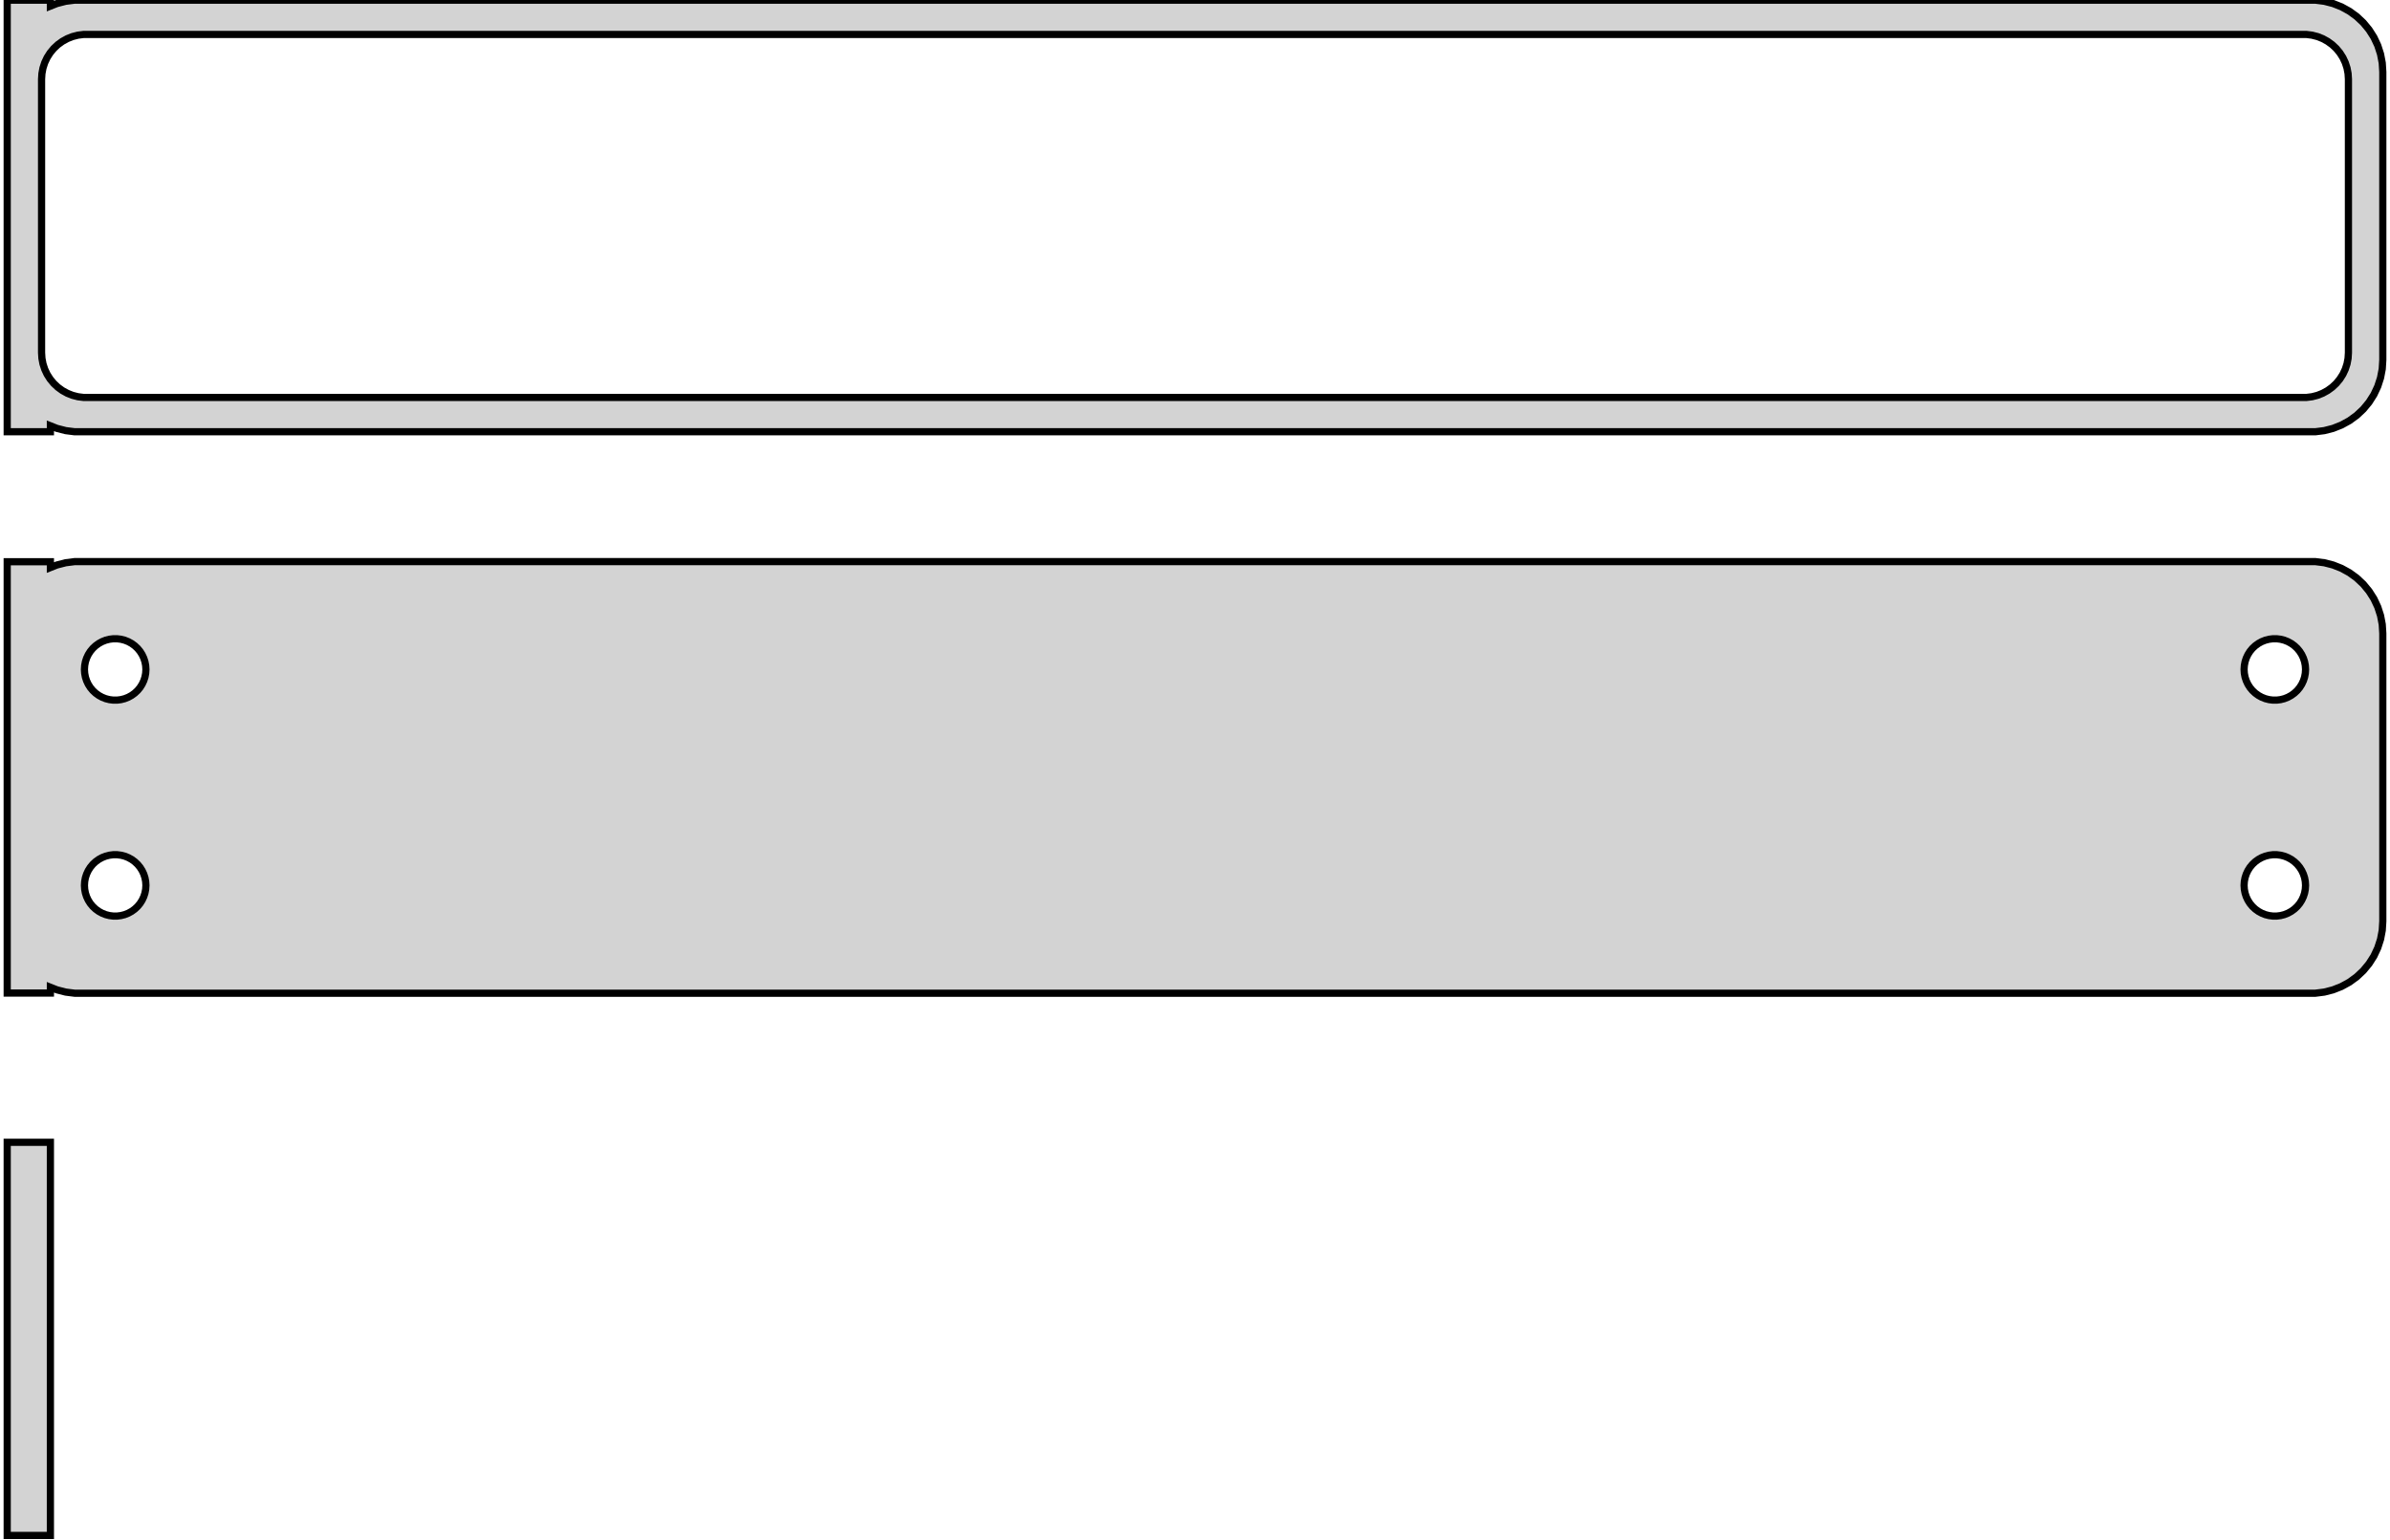 <?xml version="1.0" standalone="no"?>
<!DOCTYPE svg PUBLIC "-//W3C//DTD SVG 1.1//EN" "http://www.w3.org/Graphics/SVG/1.1/DTD/svg11.dtd">
<svg width="166mm" height="107mm" viewBox="-83 -132 166 107" xmlns="http://www.w3.org/2000/svg" version="1.1">
<title>OpenSCAD Model</title>
<path d="
M -79.5,-102.425 L -79.045,-102.245 L -78.437,-102.089 L -77.814,-102.01 L 77.814,-102.01 L 78.437,-102.089
 L 79.045,-102.245 L 79.629,-102.476 L 80.179,-102.778 L 80.687,-103.147 L 81.145,-103.577 L 81.545,-104.061
 L 81.882,-104.591 L 82.149,-105.159 L 82.343,-105.757 L 82.461,-106.373 L 82.5,-107 L 82.5,-127
 L 82.461,-127.627 L 82.343,-128.243 L 82.149,-128.841 L 81.882,-129.409 L 81.545,-129.939 L 81.145,-130.423
 L 80.687,-130.853 L 80.179,-131.222 L 79.629,-131.524 L 79.045,-131.755 L 78.437,-131.911 L 77.814,-131.99
 L -77.814,-131.99 L -78.437,-131.911 L -79.045,-131.755 L -79.5,-131.575 L -79.5,-131.99 L -82.5,-131.99
 L -82.5,-102.01 L -79.5,-102.01 z
M -77.195,-104.393 L -77.583,-104.442 L -77.962,-104.539 L -78.325,-104.683 L -78.668,-104.872 L -78.984,-105.101
 L -79.269,-105.369 L -79.518,-105.67 L -79.728,-106 L -79.894,-106.354 L -80.015,-106.726 L -80.088,-107.11
 L -80.113,-107.5 L -80.113,-126.5 L -80.088,-126.89 L -80.015,-127.274 L -79.894,-127.646 L -79.728,-128
 L -79.518,-128.33 L -79.269,-128.631 L -78.984,-128.899 L -78.668,-129.128 L -78.325,-129.317 L -77.962,-129.461
 L -77.583,-129.558 L -77.195,-129.607 L 77.195,-129.607 L 77.583,-129.558 L 77.962,-129.461 L 78.325,-129.317
 L 78.668,-129.128 L 78.984,-128.899 L 79.269,-128.631 L 79.518,-128.33 L 79.728,-128 L 79.894,-127.646
 L 80.015,-127.274 L 80.088,-126.89 L 80.113,-126.5 L 80.113,-107.5 L 80.088,-107.11 L 80.015,-106.726
 L 79.894,-106.354 L 79.728,-106 L 79.518,-105.67 L 79.269,-105.369 L 78.984,-105.101 L 78.668,-104.872
 L 78.325,-104.683 L 77.962,-104.539 L 77.583,-104.442 L 77.195,-104.393 z
M 78.437,-63.089 L 79.045,-63.245 L 79.629,-63.476 L 80.179,-63.778 L 80.687,-64.147 L 81.145,-64.577
 L 81.545,-65.061 L 81.882,-65.591 L 82.149,-66.159 L 82.343,-66.757 L 82.461,-67.373 L 82.5,-68
 L 82.5,-88 L 82.461,-88.627 L 82.343,-89.243 L 82.149,-89.841 L 81.882,-90.409 L 81.545,-90.939
 L 81.145,-91.423 L 80.687,-91.853 L 80.179,-92.222 L 79.629,-92.524 L 79.045,-92.755 L 78.437,-92.911
 L 77.814,-92.99 L -77.814,-92.99 L -78.437,-92.911 L -79.045,-92.755 L -79.5,-92.575 L -79.5,-92.979
 L -82.5,-92.979 L -82.5,-63.021 L -79.5,-63.021 L -79.5,-63.425 L -79.045,-63.245 L -78.437,-63.089
 L -77.814,-63.01 L 77.814,-63.01 z
M 74.866,-83.369 L 74.6,-83.403 L 74.34,-83.469 L 74.091,-83.568 L 73.856,-83.697 L 73.639,-83.855
 L 73.443,-84.038 L 73.272,-84.245 L 73.129,-84.471 L 73.015,-84.714 L 72.932,-84.969 L 72.882,-85.232
 L 72.865,-85.5 L 72.882,-85.768 L 72.932,-86.031 L 73.015,-86.286 L 73.129,-86.529 L 73.272,-86.755
 L 73.443,-86.962 L 73.639,-87.145 L 73.856,-87.303 L 74.091,-87.432 L 74.34,-87.531 L 74.6,-87.597
 L 74.866,-87.631 L 75.134,-87.631 L 75.4,-87.597 L 75.66,-87.531 L 75.909,-87.432 L 76.144,-87.303
 L 76.361,-87.145 L 76.557,-86.962 L 76.728,-86.755 L 76.871,-86.529 L 76.985,-86.286 L 77.068,-86.031
 L 77.118,-85.768 L 77.135,-85.5 L 77.118,-85.232 L 77.068,-84.969 L 76.985,-84.714 L 76.871,-84.471
 L 76.728,-84.245 L 76.557,-84.038 L 76.361,-83.855 L 76.144,-83.697 L 75.909,-83.568 L 75.66,-83.469
 L 75.4,-83.403 L 75.134,-83.369 z
M -75.134,-83.369 L -75.4,-83.403 L -75.66,-83.469 L -75.909,-83.568 L -76.144,-83.697 L -76.361,-83.855
 L -76.557,-84.038 L -76.728,-84.245 L -76.871,-84.471 L -76.985,-84.714 L -77.068,-84.969 L -77.118,-85.232
 L -77.135,-85.5 L -77.118,-85.768 L -77.068,-86.031 L -76.985,-86.286 L -76.871,-86.529 L -76.728,-86.755
 L -76.557,-86.962 L -76.361,-87.145 L -76.144,-87.303 L -75.909,-87.432 L -75.66,-87.531 L -75.4,-87.597
 L -75.134,-87.631 L -74.866,-87.631 L -74.6,-87.597 L -74.34,-87.531 L -74.091,-87.432 L -73.856,-87.303
 L -73.639,-87.145 L -73.443,-86.962 L -73.272,-86.755 L -73.129,-86.529 L -73.015,-86.286 L -72.932,-86.031
 L -72.882,-85.768 L -72.865,-85.5 L -72.882,-85.232 L -72.932,-84.969 L -73.015,-84.714 L -73.129,-84.471
 L -73.272,-84.245 L -73.443,-84.038 L -73.639,-83.855 L -73.856,-83.697 L -74.091,-83.568 L -74.34,-83.469
 L -74.6,-83.403 L -74.866,-83.369 z
M 74.866,-68.369 L 74.6,-68.403 L 74.34,-68.469 L 74.091,-68.568 L 73.856,-68.697 L 73.639,-68.855
 L 73.443,-69.038 L 73.272,-69.245 L 73.129,-69.471 L 73.015,-69.714 L 72.932,-69.969 L 72.882,-70.232
 L 72.865,-70.5 L 72.882,-70.768 L 72.932,-71.031 L 73.015,-71.286 L 73.129,-71.529 L 73.272,-71.755
 L 73.443,-71.962 L 73.639,-72.145 L 73.856,-72.303 L 74.091,-72.432 L 74.34,-72.531 L 74.6,-72.597
 L 74.866,-72.631 L 75.134,-72.631 L 75.4,-72.597 L 75.66,-72.531 L 75.909,-72.432 L 76.144,-72.303
 L 76.361,-72.145 L 76.557,-71.962 L 76.728,-71.755 L 76.871,-71.529 L 76.985,-71.286 L 77.068,-71.031
 L 77.118,-70.768 L 77.135,-70.5 L 77.118,-70.232 L 77.068,-69.969 L 76.985,-69.714 L 76.871,-69.471
 L 76.728,-69.245 L 76.557,-69.038 L 76.361,-68.855 L 76.144,-68.697 L 75.909,-68.568 L 75.66,-68.469
 L 75.4,-68.403 L 75.134,-68.369 z
M -75.134,-68.369 L -75.4,-68.403 L -75.66,-68.469 L -75.909,-68.568 L -76.144,-68.697 L -76.361,-68.855
 L -76.557,-69.038 L -76.728,-69.245 L -76.871,-69.471 L -76.985,-69.714 L -77.068,-69.969 L -77.118,-70.232
 L -77.135,-70.5 L -77.118,-70.768 L -77.068,-71.031 L -76.985,-71.286 L -76.871,-71.529 L -76.728,-71.755
 L -76.557,-71.962 L -76.361,-72.145 L -76.144,-72.303 L -75.909,-72.432 L -75.66,-72.531 L -75.4,-72.597
 L -75.134,-72.631 L -74.866,-72.631 L -74.6,-72.597 L -74.34,-72.531 L -74.091,-72.432 L -73.856,-72.303
 L -73.639,-72.145 L -73.443,-71.962 L -73.272,-71.755 L -73.129,-71.529 L -73.015,-71.286 L -72.932,-71.031
 L -72.882,-70.768 L -72.865,-70.5 L -72.882,-70.232 L -72.932,-69.969 L -73.015,-69.714 L -73.129,-69.471
 L -73.272,-69.245 L -73.443,-69.038 L -73.639,-68.855 L -73.856,-68.697 L -74.091,-68.568 L -74.34,-68.469
 L -74.6,-68.403 L -74.866,-68.369 z
M -79.5,-52.653 L -82.5,-52.653 L -82.5,-25.347 L -79.5,-25.347 z
" stroke="black" fill="lightgray" stroke-width="0.5"/>
</svg>
